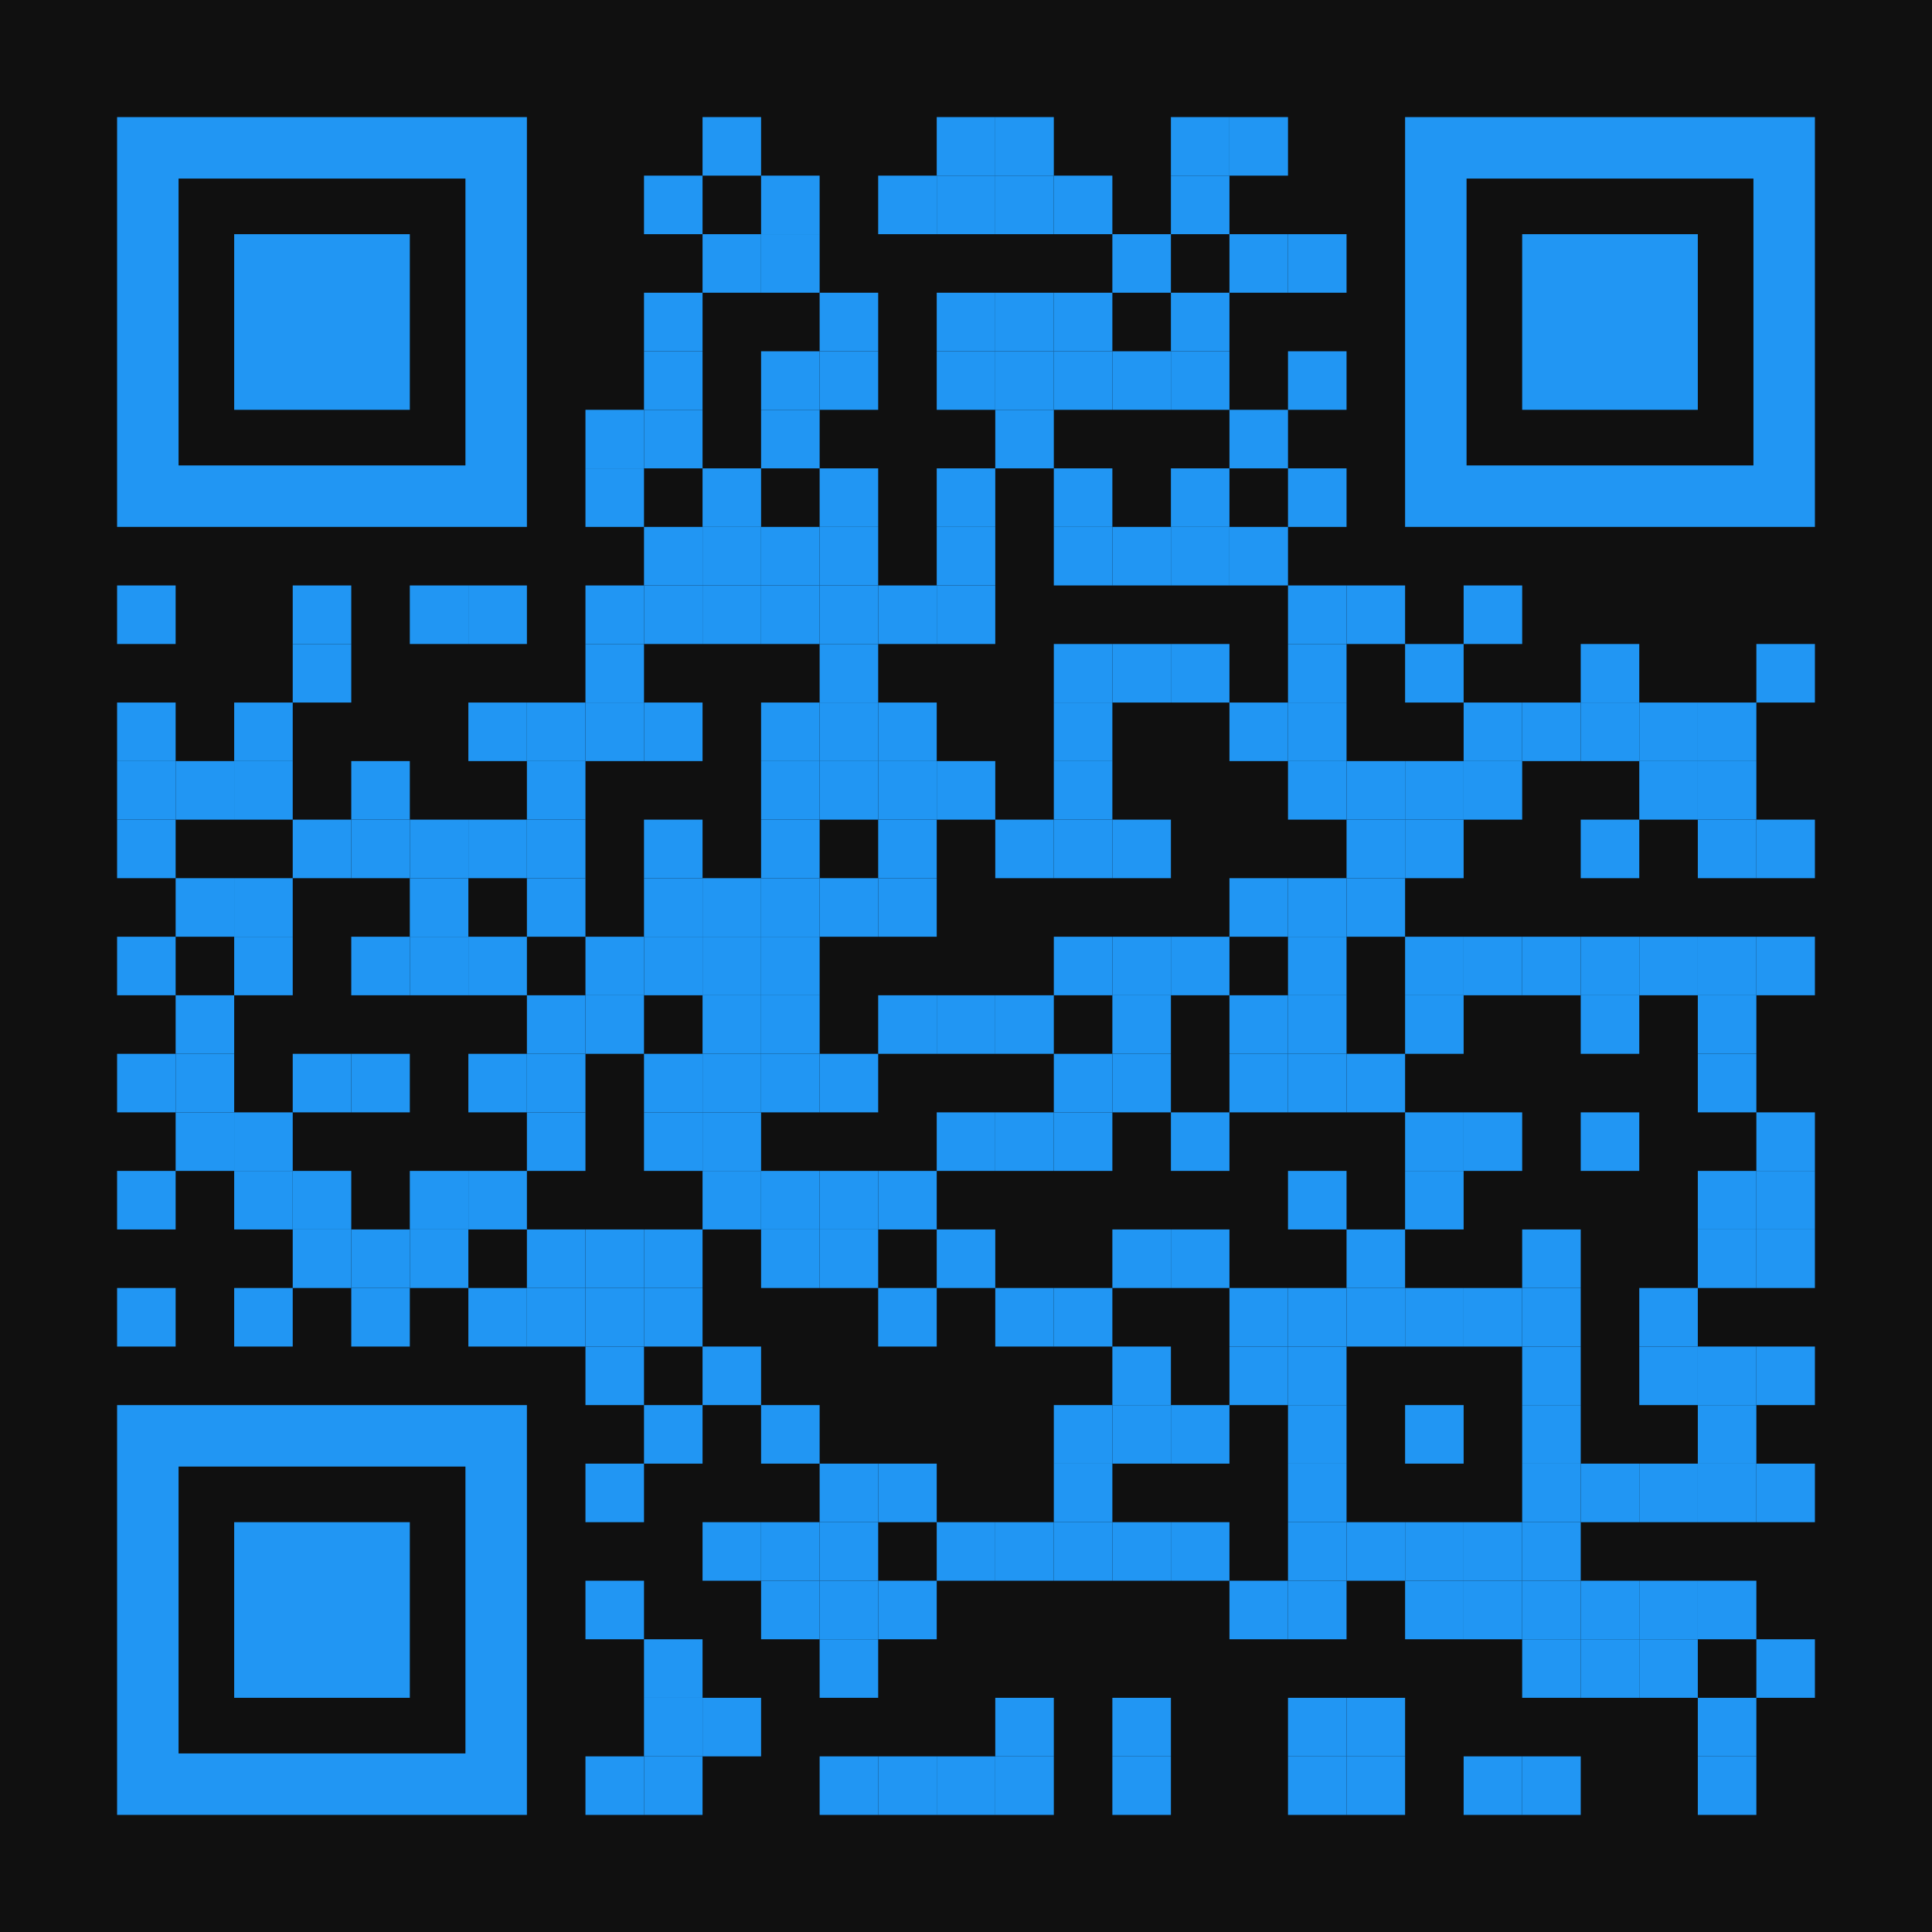 <?xml version="1.0" encoding="utf-8"?>
<!DOCTYPE svg PUBLIC "-//W3C//DTD SVG 1.1//EN" "http://www.w3.org/Graphics/SVG/1.1/DTD/svg11.dtd">
<svg version="1.1" id="Layer_1" xmlns="http://www.w3.org/2000/svg" xmlns:xlink="http://www.w3.org/1999/xlink" x="0px" y="0px"
width="2277px" height="2277px" viewBox="0 0 2277 2277" enable-background="new 0 0 2277 2277" xml:space="preserve">
<rect x="0" y="0" width="2277" height="2277" fill="rgb(16,16,16)" /><g transform="translate(138,138)"><g transform="translate(690,0) scale(0.69,0.69)"><g transform="" style="fill: rgb(33, 150, 243);">
<rect width="100" height="100"/>
</g></g><g transform="translate(966,0) scale(0.69,0.69)"><g transform="" style="fill: rgb(33, 150, 243);">
<rect width="100" height="100"/>
</g></g><g transform="translate(1035,0) scale(0.69,0.69)"><g transform="" style="fill: rgb(33, 150, 243);">
<rect width="100" height="100"/>
</g></g><g transform="translate(1242,0) scale(0.69,0.69)"><g transform="" style="fill: rgb(33, 150, 243);">
<rect width="100" height="100"/>
</g></g><g transform="translate(1311,0) scale(0.69,0.69)"><g transform="" style="fill: rgb(33, 150, 243);">
<rect width="100" height="100"/>
</g></g><g transform="translate(621,69) scale(0.69,0.69)"><g transform="" style="fill: rgb(33, 150, 243);">
<rect width="100" height="100"/>
</g></g><g transform="translate(759,69) scale(0.69,0.69)"><g transform="" style="fill: rgb(33, 150, 243);">
<rect width="100" height="100"/>
</g></g><g transform="translate(897,69) scale(0.69,0.69)"><g transform="" style="fill: rgb(33, 150, 243);">
<rect width="100" height="100"/>
</g></g><g transform="translate(966,69) scale(0.69,0.69)"><g transform="" style="fill: rgb(33, 150, 243);">
<rect width="100" height="100"/>
</g></g><g transform="translate(1035,69) scale(0.69,0.69)"><g transform="" style="fill: rgb(33, 150, 243);">
<rect width="100" height="100"/>
</g></g><g transform="translate(1104,69) scale(0.69,0.69)"><g transform="" style="fill: rgb(33, 150, 243);">
<rect width="100" height="100"/>
</g></g><g transform="translate(1242,69) scale(0.69,0.69)"><g transform="" style="fill: rgb(33, 150, 243);">
<rect width="100" height="100"/>
</g></g><g transform="translate(690,138) scale(0.69,0.69)"><g transform="" style="fill: rgb(33, 150, 243);">
<rect width="100" height="100"/>
</g></g><g transform="translate(759,138) scale(0.69,0.69)"><g transform="" style="fill: rgb(33, 150, 243);">
<rect width="100" height="100"/>
</g></g><g transform="translate(1173,138) scale(0.69,0.69)"><g transform="" style="fill: rgb(33, 150, 243);">
<rect width="100" height="100"/>
</g></g><g transform="translate(1311,138) scale(0.69,0.69)"><g transform="" style="fill: rgb(33, 150, 243);">
<rect width="100" height="100"/>
</g></g><g transform="translate(1380,138) scale(0.69,0.69)"><g transform="" style="fill: rgb(33, 150, 243);">
<rect width="100" height="100"/>
</g></g><g transform="translate(621,207) scale(0.69,0.69)"><g transform="" style="fill: rgb(33, 150, 243);">
<rect width="100" height="100"/>
</g></g><g transform="translate(828,207) scale(0.69,0.69)"><g transform="" style="fill: rgb(33, 150, 243);">
<rect width="100" height="100"/>
</g></g><g transform="translate(966,207) scale(0.69,0.69)"><g transform="" style="fill: rgb(33, 150, 243);">
<rect width="100" height="100"/>
</g></g><g transform="translate(1035,207) scale(0.69,0.69)"><g transform="" style="fill: rgb(33, 150, 243);">
<rect width="100" height="100"/>
</g></g><g transform="translate(1104,207) scale(0.69,0.69)"><g transform="" style="fill: rgb(33, 150, 243);">
<rect width="100" height="100"/>
</g></g><g transform="translate(1242,207) scale(0.69,0.69)"><g transform="" style="fill: rgb(33, 150, 243);">
<rect width="100" height="100"/>
</g></g><g transform="translate(621,276) scale(0.69,0.69)"><g transform="" style="fill: rgb(33, 150, 243);">
<rect width="100" height="100"/>
</g></g><g transform="translate(759,276) scale(0.69,0.69)"><g transform="" style="fill: rgb(33, 150, 243);">
<rect width="100" height="100"/>
</g></g><g transform="translate(828,276) scale(0.69,0.69)"><g transform="" style="fill: rgb(33, 150, 243);">
<rect width="100" height="100"/>
</g></g><g transform="translate(966,276) scale(0.69,0.69)"><g transform="" style="fill: rgb(33, 150, 243);">
<rect width="100" height="100"/>
</g></g><g transform="translate(1035,276) scale(0.69,0.69)"><g transform="" style="fill: rgb(33, 150, 243);">
<rect width="100" height="100"/>
</g></g><g transform="translate(1104,276) scale(0.69,0.69)"><g transform="" style="fill: rgb(33, 150, 243);">
<rect width="100" height="100"/>
</g></g><g transform="translate(1173,276) scale(0.69,0.69)"><g transform="" style="fill: rgb(33, 150, 243);">
<rect width="100" height="100"/>
</g></g><g transform="translate(1242,276) scale(0.69,0.69)"><g transform="" style="fill: rgb(33, 150, 243);">
<rect width="100" height="100"/>
</g></g><g transform="translate(1380,276) scale(0.69,0.69)"><g transform="" style="fill: rgb(33, 150, 243);">
<rect width="100" height="100"/>
</g></g><g transform="translate(552,345) scale(0.69,0.69)"><g transform="" style="fill: rgb(33, 150, 243);">
<rect width="100" height="100"/>
</g></g><g transform="translate(621,345) scale(0.69,0.69)"><g transform="" style="fill: rgb(33, 150, 243);">
<rect width="100" height="100"/>
</g></g><g transform="translate(759,345) scale(0.69,0.69)"><g transform="" style="fill: rgb(33, 150, 243);">
<rect width="100" height="100"/>
</g></g><g transform="translate(1035,345) scale(0.69,0.69)"><g transform="" style="fill: rgb(33, 150, 243);">
<rect width="100" height="100"/>
</g></g><g transform="translate(1311,345) scale(0.69,0.69)"><g transform="" style="fill: rgb(33, 150, 243);">
<rect width="100" height="100"/>
</g></g><g transform="translate(552,414) scale(0.69,0.69)"><g transform="" style="fill: rgb(33, 150, 243);">
<rect width="100" height="100"/>
</g></g><g transform="translate(690,414) scale(0.69,0.69)"><g transform="" style="fill: rgb(33, 150, 243);">
<rect width="100" height="100"/>
</g></g><g transform="translate(828,414) scale(0.69,0.69)"><g transform="" style="fill: rgb(33, 150, 243);">
<rect width="100" height="100"/>
</g></g><g transform="translate(966,414) scale(0.69,0.69)"><g transform="" style="fill: rgb(33, 150, 243);">
<rect width="100" height="100"/>
</g></g><g transform="translate(1104,414) scale(0.69,0.69)"><g transform="" style="fill: rgb(33, 150, 243);">
<rect width="100" height="100"/>
</g></g><g transform="translate(1242,414) scale(0.69,0.69)"><g transform="" style="fill: rgb(33, 150, 243);">
<rect width="100" height="100"/>
</g></g><g transform="translate(1380,414) scale(0.69,0.69)"><g transform="" style="fill: rgb(33, 150, 243);">
<rect width="100" height="100"/>
</g></g><g transform="translate(621,483) scale(0.69,0.69)"><g transform="" style="fill: rgb(33, 150, 243);">
<rect width="100" height="100"/>
</g></g><g transform="translate(690,483) scale(0.69,0.69)"><g transform="" style="fill: rgb(33, 150, 243);">
<rect width="100" height="100"/>
</g></g><g transform="translate(759,483) scale(0.69,0.69)"><g transform="" style="fill: rgb(33, 150, 243);">
<rect width="100" height="100"/>
</g></g><g transform="translate(828,483) scale(0.69,0.69)"><g transform="" style="fill: rgb(33, 150, 243);">
<rect width="100" height="100"/>
</g></g><g transform="translate(966,483) scale(0.69,0.69)"><g transform="" style="fill: rgb(33, 150, 243);">
<rect width="100" height="100"/>
</g></g><g transform="translate(1104,483) scale(0.69,0.69)"><g transform="" style="fill: rgb(33, 150, 243);">
<rect width="100" height="100"/>
</g></g><g transform="translate(1173,483) scale(0.69,0.69)"><g transform="" style="fill: rgb(33, 150, 243);">
<rect width="100" height="100"/>
</g></g><g transform="translate(1242,483) scale(0.69,0.69)"><g transform="" style="fill: rgb(33, 150, 243);">
<rect width="100" height="100"/>
</g></g><g transform="translate(1311,483) scale(0.69,0.69)"><g transform="" style="fill: rgb(33, 150, 243);">
<rect width="100" height="100"/>
</g></g><g transform="translate(0,552) scale(0.69,0.69)"><g transform="" style="fill: rgb(33, 150, 243);">
<rect width="100" height="100"/>
</g></g><g transform="translate(207,552) scale(0.69,0.69)"><g transform="" style="fill: rgb(33, 150, 243);">
<rect width="100" height="100"/>
</g></g><g transform="translate(345,552) scale(0.69,0.69)"><g transform="" style="fill: rgb(33, 150, 243);">
<rect width="100" height="100"/>
</g></g><g transform="translate(414,552) scale(0.69,0.69)"><g transform="" style="fill: rgb(33, 150, 243);">
<rect width="100" height="100"/>
</g></g><g transform="translate(552,552) scale(0.69,0.69)"><g transform="" style="fill: rgb(33, 150, 243);">
<rect width="100" height="100"/>
</g></g><g transform="translate(621,552) scale(0.69,0.69)"><g transform="" style="fill: rgb(33, 150, 243);">
<rect width="100" height="100"/>
</g></g><g transform="translate(690,552) scale(0.69,0.69)"><g transform="" style="fill: rgb(33, 150, 243);">
<rect width="100" height="100"/>
</g></g><g transform="translate(759,552) scale(0.69,0.69)"><g transform="" style="fill: rgb(33, 150, 243);">
<rect width="100" height="100"/>
</g></g><g transform="translate(828,552) scale(0.69,0.69)"><g transform="" style="fill: rgb(33, 150, 243);">
<rect width="100" height="100"/>
</g></g><g transform="translate(897,552) scale(0.69,0.69)"><g transform="" style="fill: rgb(33, 150, 243);">
<rect width="100" height="100"/>
</g></g><g transform="translate(966,552) scale(0.69,0.69)"><g transform="" style="fill: rgb(33, 150, 243);">
<rect width="100" height="100"/>
</g></g><g transform="translate(1380,552) scale(0.69,0.69)"><g transform="" style="fill: rgb(33, 150, 243);">
<rect width="100" height="100"/>
</g></g><g transform="translate(1449,552) scale(0.69,0.69)"><g transform="" style="fill: rgb(33, 150, 243);">
<rect width="100" height="100"/>
</g></g><g transform="translate(1587,552) scale(0.69,0.69)"><g transform="" style="fill: rgb(33, 150, 243);">
<rect width="100" height="100"/>
</g></g><g transform="translate(207,621) scale(0.69,0.69)"><g transform="" style="fill: rgb(33, 150, 243);">
<rect width="100" height="100"/>
</g></g><g transform="translate(552,621) scale(0.69,0.69)"><g transform="" style="fill: rgb(33, 150, 243);">
<rect width="100" height="100"/>
</g></g><g transform="translate(828,621) scale(0.69,0.69)"><g transform="" style="fill: rgb(33, 150, 243);">
<rect width="100" height="100"/>
</g></g><g transform="translate(1104,621) scale(0.69,0.69)"><g transform="" style="fill: rgb(33, 150, 243);">
<rect width="100" height="100"/>
</g></g><g transform="translate(1173,621) scale(0.69,0.69)"><g transform="" style="fill: rgb(33, 150, 243);">
<rect width="100" height="100"/>
</g></g><g transform="translate(1242,621) scale(0.69,0.69)"><g transform="" style="fill: rgb(33, 150, 243);">
<rect width="100" height="100"/>
</g></g><g transform="translate(1380,621) scale(0.69,0.69)"><g transform="" style="fill: rgb(33, 150, 243);">
<rect width="100" height="100"/>
</g></g><g transform="translate(1518,621) scale(0.69,0.69)"><g transform="" style="fill: rgb(33, 150, 243);">
<rect width="100" height="100"/>
</g></g><g transform="translate(1725,621) scale(0.69,0.69)"><g transform="" style="fill: rgb(33, 150, 243);">
<rect width="100" height="100"/>
</g></g><g transform="translate(1932,621) scale(0.69,0.69)"><g transform="" style="fill: rgb(33, 150, 243);">
<rect width="100" height="100"/>
</g></g><g transform="translate(0,690) scale(0.69,0.69)"><g transform="" style="fill: rgb(33, 150, 243);">
<rect width="100" height="100"/>
</g></g><g transform="translate(138,690) scale(0.69,0.69)"><g transform="" style="fill: rgb(33, 150, 243);">
<rect width="100" height="100"/>
</g></g><g transform="translate(414,690) scale(0.69,0.69)"><g transform="" style="fill: rgb(33, 150, 243);">
<rect width="100" height="100"/>
</g></g><g transform="translate(483,690) scale(0.69,0.69)"><g transform="" style="fill: rgb(33, 150, 243);">
<rect width="100" height="100"/>
</g></g><g transform="translate(552,690) scale(0.69,0.69)"><g transform="" style="fill: rgb(33, 150, 243);">
<rect width="100" height="100"/>
</g></g><g transform="translate(621,690) scale(0.69,0.69)"><g transform="" style="fill: rgb(33, 150, 243);">
<rect width="100" height="100"/>
</g></g><g transform="translate(759,690) scale(0.69,0.69)"><g transform="" style="fill: rgb(33, 150, 243);">
<rect width="100" height="100"/>
</g></g><g transform="translate(828,690) scale(0.69,0.69)"><g transform="" style="fill: rgb(33, 150, 243);">
<rect width="100" height="100"/>
</g></g><g transform="translate(897,690) scale(0.69,0.69)"><g transform="" style="fill: rgb(33, 150, 243);">
<rect width="100" height="100"/>
</g></g><g transform="translate(1104,690) scale(0.69,0.69)"><g transform="" style="fill: rgb(33, 150, 243);">
<rect width="100" height="100"/>
</g></g><g transform="translate(1311,690) scale(0.69,0.69)"><g transform="" style="fill: rgb(33, 150, 243);">
<rect width="100" height="100"/>
</g></g><g transform="translate(1380,690) scale(0.69,0.69)"><g transform="" style="fill: rgb(33, 150, 243);">
<rect width="100" height="100"/>
</g></g><g transform="translate(1587,690) scale(0.69,0.69)"><g transform="" style="fill: rgb(33, 150, 243);">
<rect width="100" height="100"/>
</g></g><g transform="translate(1656,690) scale(0.69,0.69)"><g transform="" style="fill: rgb(33, 150, 243);">
<rect width="100" height="100"/>
</g></g><g transform="translate(1725,690) scale(0.69,0.69)"><g transform="" style="fill: rgb(33, 150, 243);">
<rect width="100" height="100"/>
</g></g><g transform="translate(1794,690) scale(0.69,0.69)"><g transform="" style="fill: rgb(33, 150, 243);">
<rect width="100" height="100"/>
</g></g><g transform="translate(1863,690) scale(0.69,0.69)"><g transform="" style="fill: rgb(33, 150, 243);">
<rect width="100" height="100"/>
</g></g><g transform="translate(0,759) scale(0.69,0.69)"><g transform="" style="fill: rgb(33, 150, 243);">
<rect width="100" height="100"/>
</g></g><g transform="translate(69,759) scale(0.69,0.69)"><g transform="" style="fill: rgb(33, 150, 243);">
<rect width="100" height="100"/>
</g></g><g transform="translate(138,759) scale(0.69,0.69)"><g transform="" style="fill: rgb(33, 150, 243);">
<rect width="100" height="100"/>
</g></g><g transform="translate(276,759) scale(0.69,0.69)"><g transform="" style="fill: rgb(33, 150, 243);">
<rect width="100" height="100"/>
</g></g><g transform="translate(483,759) scale(0.69,0.69)"><g transform="" style="fill: rgb(33, 150, 243);">
<rect width="100" height="100"/>
</g></g><g transform="translate(759,759) scale(0.69,0.69)"><g transform="" style="fill: rgb(33, 150, 243);">
<rect width="100" height="100"/>
</g></g><g transform="translate(828,759) scale(0.69,0.69)"><g transform="" style="fill: rgb(33, 150, 243);">
<rect width="100" height="100"/>
</g></g><g transform="translate(897,759) scale(0.69,0.69)"><g transform="" style="fill: rgb(33, 150, 243);">
<rect width="100" height="100"/>
</g></g><g transform="translate(966,759) scale(0.69,0.69)"><g transform="" style="fill: rgb(33, 150, 243);">
<rect width="100" height="100"/>
</g></g><g transform="translate(1104,759) scale(0.69,0.69)"><g transform="" style="fill: rgb(33, 150, 243);">
<rect width="100" height="100"/>
</g></g><g transform="translate(1380,759) scale(0.69,0.69)"><g transform="" style="fill: rgb(33, 150, 243);">
<rect width="100" height="100"/>
</g></g><g transform="translate(1449,759) scale(0.69,0.69)"><g transform="" style="fill: rgb(33, 150, 243);">
<rect width="100" height="100"/>
</g></g><g transform="translate(1518,759) scale(0.69,0.69)"><g transform="" style="fill: rgb(33, 150, 243);">
<rect width="100" height="100"/>
</g></g><g transform="translate(1587,759) scale(0.69,0.69)"><g transform="" style="fill: rgb(33, 150, 243);">
<rect width="100" height="100"/>
</g></g><g transform="translate(1794,759) scale(0.69,0.69)"><g transform="" style="fill: rgb(33, 150, 243);">
<rect width="100" height="100"/>
</g></g><g transform="translate(1863,759) scale(0.69,0.69)"><g transform="" style="fill: rgb(33, 150, 243);">
<rect width="100" height="100"/>
</g></g><g transform="translate(0,828) scale(0.69,0.69)"><g transform="" style="fill: rgb(33, 150, 243);">
<rect width="100" height="100"/>
</g></g><g transform="translate(207,828) scale(0.69,0.69)"><g transform="" style="fill: rgb(33, 150, 243);">
<rect width="100" height="100"/>
</g></g><g transform="translate(276,828) scale(0.69,0.69)"><g transform="" style="fill: rgb(33, 150, 243);">
<rect width="100" height="100"/>
</g></g><g transform="translate(345,828) scale(0.69,0.69)"><g transform="" style="fill: rgb(33, 150, 243);">
<rect width="100" height="100"/>
</g></g><g transform="translate(414,828) scale(0.69,0.69)"><g transform="" style="fill: rgb(33, 150, 243);">
<rect width="100" height="100"/>
</g></g><g transform="translate(483,828) scale(0.69,0.69)"><g transform="" style="fill: rgb(33, 150, 243);">
<rect width="100" height="100"/>
</g></g><g transform="translate(621,828) scale(0.69,0.69)"><g transform="" style="fill: rgb(33, 150, 243);">
<rect width="100" height="100"/>
</g></g><g transform="translate(759,828) scale(0.69,0.69)"><g transform="" style="fill: rgb(33, 150, 243);">
<rect width="100" height="100"/>
</g></g><g transform="translate(897,828) scale(0.69,0.69)"><g transform="" style="fill: rgb(33, 150, 243);">
<rect width="100" height="100"/>
</g></g><g transform="translate(1035,828) scale(0.69,0.69)"><g transform="" style="fill: rgb(33, 150, 243);">
<rect width="100" height="100"/>
</g></g><g transform="translate(1104,828) scale(0.69,0.69)"><g transform="" style="fill: rgb(33, 150, 243);">
<rect width="100" height="100"/>
</g></g><g transform="translate(1173,828) scale(0.69,0.69)"><g transform="" style="fill: rgb(33, 150, 243);">
<rect width="100" height="100"/>
</g></g><g transform="translate(1449,828) scale(0.69,0.69)"><g transform="" style="fill: rgb(33, 150, 243);">
<rect width="100" height="100"/>
</g></g><g transform="translate(1518,828) scale(0.69,0.69)"><g transform="" style="fill: rgb(33, 150, 243);">
<rect width="100" height="100"/>
</g></g><g transform="translate(1725,828) scale(0.69,0.69)"><g transform="" style="fill: rgb(33, 150, 243);">
<rect width="100" height="100"/>
</g></g><g transform="translate(1863,828) scale(0.69,0.69)"><g transform="" style="fill: rgb(33, 150, 243);">
<rect width="100" height="100"/>
</g></g><g transform="translate(1932,828) scale(0.69,0.69)"><g transform="" style="fill: rgb(33, 150, 243);">
<rect width="100" height="100"/>
</g></g><g transform="translate(69,897) scale(0.69,0.69)"><g transform="" style="fill: rgb(33, 150, 243);">
<rect width="100" height="100"/>
</g></g><g transform="translate(138,897) scale(0.69,0.69)"><g transform="" style="fill: rgb(33, 150, 243);">
<rect width="100" height="100"/>
</g></g><g transform="translate(345,897) scale(0.69,0.69)"><g transform="" style="fill: rgb(33, 150, 243);">
<rect width="100" height="100"/>
</g></g><g transform="translate(483,897) scale(0.69,0.69)"><g transform="" style="fill: rgb(33, 150, 243);">
<rect width="100" height="100"/>
</g></g><g transform="translate(621,897) scale(0.69,0.69)"><g transform="" style="fill: rgb(33, 150, 243);">
<rect width="100" height="100"/>
</g></g><g transform="translate(690,897) scale(0.69,0.69)"><g transform="" style="fill: rgb(33, 150, 243);">
<rect width="100" height="100"/>
</g></g><g transform="translate(759,897) scale(0.69,0.69)"><g transform="" style="fill: rgb(33, 150, 243);">
<rect width="100" height="100"/>
</g></g><g transform="translate(828,897) scale(0.69,0.69)"><g transform="" style="fill: rgb(33, 150, 243);">
<rect width="100" height="100"/>
</g></g><g transform="translate(897,897) scale(0.69,0.69)"><g transform="" style="fill: rgb(33, 150, 243);">
<rect width="100" height="100"/>
</g></g><g transform="translate(1311,897) scale(0.69,0.69)"><g transform="" style="fill: rgb(33, 150, 243);">
<rect width="100" height="100"/>
</g></g><g transform="translate(1380,897) scale(0.69,0.69)"><g transform="" style="fill: rgb(33, 150, 243);">
<rect width="100" height="100"/>
</g></g><g transform="translate(1449,897) scale(0.69,0.69)"><g transform="" style="fill: rgb(33, 150, 243);">
<rect width="100" height="100"/>
</g></g><g transform="translate(0,966) scale(0.69,0.69)"><g transform="" style="fill: rgb(33, 150, 243);">
<rect width="100" height="100"/>
</g></g><g transform="translate(138,966) scale(0.69,0.69)"><g transform="" style="fill: rgb(33, 150, 243);">
<rect width="100" height="100"/>
</g></g><g transform="translate(276,966) scale(0.69,0.69)"><g transform="" style="fill: rgb(33, 150, 243);">
<rect width="100" height="100"/>
</g></g><g transform="translate(345,966) scale(0.69,0.69)"><g transform="" style="fill: rgb(33, 150, 243);">
<rect width="100" height="100"/>
</g></g><g transform="translate(414,966) scale(0.69,0.69)"><g transform="" style="fill: rgb(33, 150, 243);">
<rect width="100" height="100"/>
</g></g><g transform="translate(552,966) scale(0.69,0.69)"><g transform="" style="fill: rgb(33, 150, 243);">
<rect width="100" height="100"/>
</g></g><g transform="translate(621,966) scale(0.69,0.69)"><g transform="" style="fill: rgb(33, 150, 243);">
<rect width="100" height="100"/>
</g></g><g transform="translate(690,966) scale(0.69,0.69)"><g transform="" style="fill: rgb(33, 150, 243);">
<rect width="100" height="100"/>
</g></g><g transform="translate(759,966) scale(0.69,0.69)"><g transform="" style="fill: rgb(33, 150, 243);">
<rect width="100" height="100"/>
</g></g><g transform="translate(1104,966) scale(0.69,0.69)"><g transform="" style="fill: rgb(33, 150, 243);">
<rect width="100" height="100"/>
</g></g><g transform="translate(1173,966) scale(0.69,0.69)"><g transform="" style="fill: rgb(33, 150, 243);">
<rect width="100" height="100"/>
</g></g><g transform="translate(1242,966) scale(0.69,0.69)"><g transform="" style="fill: rgb(33, 150, 243);">
<rect width="100" height="100"/>
</g></g><g transform="translate(1380,966) scale(0.69,0.69)"><g transform="" style="fill: rgb(33, 150, 243);">
<rect width="100" height="100"/>
</g></g><g transform="translate(1518,966) scale(0.69,0.69)"><g transform="" style="fill: rgb(33, 150, 243);">
<rect width="100" height="100"/>
</g></g><g transform="translate(1587,966) scale(0.69,0.69)"><g transform="" style="fill: rgb(33, 150, 243);">
<rect width="100" height="100"/>
</g></g><g transform="translate(1656,966) scale(0.69,0.69)"><g transform="" style="fill: rgb(33, 150, 243);">
<rect width="100" height="100"/>
</g></g><g transform="translate(1725,966) scale(0.69,0.69)"><g transform="" style="fill: rgb(33, 150, 243);">
<rect width="100" height="100"/>
</g></g><g transform="translate(1794,966) scale(0.69,0.69)"><g transform="" style="fill: rgb(33, 150, 243);">
<rect width="100" height="100"/>
</g></g><g transform="translate(1863,966) scale(0.69,0.69)"><g transform="" style="fill: rgb(33, 150, 243);">
<rect width="100" height="100"/>
</g></g><g transform="translate(1932,966) scale(0.69,0.69)"><g transform="" style="fill: rgb(33, 150, 243);">
<rect width="100" height="100"/>
</g></g><g transform="translate(69,1035) scale(0.69,0.69)"><g transform="" style="fill: rgb(33, 150, 243);">
<rect width="100" height="100"/>
</g></g><g transform="translate(483,1035) scale(0.69,0.69)"><g transform="" style="fill: rgb(33, 150, 243);">
<rect width="100" height="100"/>
</g></g><g transform="translate(552,1035) scale(0.69,0.69)"><g transform="" style="fill: rgb(33, 150, 243);">
<rect width="100" height="100"/>
</g></g><g transform="translate(690,1035) scale(0.69,0.69)"><g transform="" style="fill: rgb(33, 150, 243);">
<rect width="100" height="100"/>
</g></g><g transform="translate(759,1035) scale(0.69,0.69)"><g transform="" style="fill: rgb(33, 150, 243);">
<rect width="100" height="100"/>
</g></g><g transform="translate(897,1035) scale(0.69,0.69)"><g transform="" style="fill: rgb(33, 150, 243);">
<rect width="100" height="100"/>
</g></g><g transform="translate(966,1035) scale(0.69,0.69)"><g transform="" style="fill: rgb(33, 150, 243);">
<rect width="100" height="100"/>
</g></g><g transform="translate(1035,1035) scale(0.69,0.69)"><g transform="" style="fill: rgb(33, 150, 243);">
<rect width="100" height="100"/>
</g></g><g transform="translate(1173,1035) scale(0.69,0.69)"><g transform="" style="fill: rgb(33, 150, 243);">
<rect width="100" height="100"/>
</g></g><g transform="translate(1311,1035) scale(0.69,0.69)"><g transform="" style="fill: rgb(33, 150, 243);">
<rect width="100" height="100"/>
</g></g><g transform="translate(1380,1035) scale(0.69,0.69)"><g transform="" style="fill: rgb(33, 150, 243);">
<rect width="100" height="100"/>
</g></g><g transform="translate(1518,1035) scale(0.69,0.69)"><g transform="" style="fill: rgb(33, 150, 243);">
<rect width="100" height="100"/>
</g></g><g transform="translate(1725,1035) scale(0.69,0.69)"><g transform="" style="fill: rgb(33, 150, 243);">
<rect width="100" height="100"/>
</g></g><g transform="translate(1863,1035) scale(0.69,0.69)"><g transform="" style="fill: rgb(33, 150, 243);">
<rect width="100" height="100"/>
</g></g><g transform="translate(0,1104) scale(0.69,0.69)"><g transform="" style="fill: rgb(33, 150, 243);">
<rect width="100" height="100"/>
</g></g><g transform="translate(69,1104) scale(0.69,0.69)"><g transform="" style="fill: rgb(33, 150, 243);">
<rect width="100" height="100"/>
</g></g><g transform="translate(207,1104) scale(0.69,0.69)"><g transform="" style="fill: rgb(33, 150, 243);">
<rect width="100" height="100"/>
</g></g><g transform="translate(276,1104) scale(0.69,0.69)"><g transform="" style="fill: rgb(33, 150, 243);">
<rect width="100" height="100"/>
</g></g><g transform="translate(414,1104) scale(0.69,0.69)"><g transform="" style="fill: rgb(33, 150, 243);">
<rect width="100" height="100"/>
</g></g><g transform="translate(483,1104) scale(0.69,0.69)"><g transform="" style="fill: rgb(33, 150, 243);">
<rect width="100" height="100"/>
</g></g><g transform="translate(621,1104) scale(0.69,0.69)"><g transform="" style="fill: rgb(33, 150, 243);">
<rect width="100" height="100"/>
</g></g><g transform="translate(690,1104) scale(0.69,0.69)"><g transform="" style="fill: rgb(33, 150, 243);">
<rect width="100" height="100"/>
</g></g><g transform="translate(759,1104) scale(0.69,0.69)"><g transform="" style="fill: rgb(33, 150, 243);">
<rect width="100" height="100"/>
</g></g><g transform="translate(828,1104) scale(0.69,0.69)"><g transform="" style="fill: rgb(33, 150, 243);">
<rect width="100" height="100"/>
</g></g><g transform="translate(1104,1104) scale(0.69,0.69)"><g transform="" style="fill: rgb(33, 150, 243);">
<rect width="100" height="100"/>
</g></g><g transform="translate(1173,1104) scale(0.69,0.69)"><g transform="" style="fill: rgb(33, 150, 243);">
<rect width="100" height="100"/>
</g></g><g transform="translate(1311,1104) scale(0.69,0.69)"><g transform="" style="fill: rgb(33, 150, 243);">
<rect width="100" height="100"/>
</g></g><g transform="translate(1380,1104) scale(0.69,0.69)"><g transform="" style="fill: rgb(33, 150, 243);">
<rect width="100" height="100"/>
</g></g><g transform="translate(1449,1104) scale(0.69,0.69)"><g transform="" style="fill: rgb(33, 150, 243);">
<rect width="100" height="100"/>
</g></g><g transform="translate(1863,1104) scale(0.69,0.69)"><g transform="" style="fill: rgb(33, 150, 243);">
<rect width="100" height="100"/>
</g></g><g transform="translate(69,1173) scale(0.69,0.69)"><g transform="" style="fill: rgb(33, 150, 243);">
<rect width="100" height="100"/>
</g></g><g transform="translate(138,1173) scale(0.69,0.69)"><g transform="" style="fill: rgb(33, 150, 243);">
<rect width="100" height="100"/>
</g></g><g transform="translate(483,1173) scale(0.69,0.69)"><g transform="" style="fill: rgb(33, 150, 243);">
<rect width="100" height="100"/>
</g></g><g transform="translate(621,1173) scale(0.69,0.69)"><g transform="" style="fill: rgb(33, 150, 243);">
<rect width="100" height="100"/>
</g></g><g transform="translate(690,1173) scale(0.69,0.69)"><g transform="" style="fill: rgb(33, 150, 243);">
<rect width="100" height="100"/>
</g></g><g transform="translate(966,1173) scale(0.69,0.69)"><g transform="" style="fill: rgb(33, 150, 243);">
<rect width="100" height="100"/>
</g></g><g transform="translate(1035,1173) scale(0.69,0.69)"><g transform="" style="fill: rgb(33, 150, 243);">
<rect width="100" height="100"/>
</g></g><g transform="translate(1104,1173) scale(0.69,0.69)"><g transform="" style="fill: rgb(33, 150, 243);">
<rect width="100" height="100"/>
</g></g><g transform="translate(1242,1173) scale(0.69,0.69)"><g transform="" style="fill: rgb(33, 150, 243);">
<rect width="100" height="100"/>
</g></g><g transform="translate(1518,1173) scale(0.69,0.69)"><g transform="" style="fill: rgb(33, 150, 243);">
<rect width="100" height="100"/>
</g></g><g transform="translate(1587,1173) scale(0.69,0.69)"><g transform="" style="fill: rgb(33, 150, 243);">
<rect width="100" height="100"/>
</g></g><g transform="translate(1725,1173) scale(0.69,0.69)"><g transform="" style="fill: rgb(33, 150, 243);">
<rect width="100" height="100"/>
</g></g><g transform="translate(1932,1173) scale(0.69,0.69)"><g transform="" style="fill: rgb(33, 150, 243);">
<rect width="100" height="100"/>
</g></g><g transform="translate(0,1242) scale(0.69,0.69)"><g transform="" style="fill: rgb(33, 150, 243);">
<rect width="100" height="100"/>
</g></g><g transform="translate(138,1242) scale(0.69,0.69)"><g transform="" style="fill: rgb(33, 150, 243);">
<rect width="100" height="100"/>
</g></g><g transform="translate(207,1242) scale(0.69,0.69)"><g transform="" style="fill: rgb(33, 150, 243);">
<rect width="100" height="100"/>
</g></g><g transform="translate(345,1242) scale(0.69,0.69)"><g transform="" style="fill: rgb(33, 150, 243);">
<rect width="100" height="100"/>
</g></g><g transform="translate(414,1242) scale(0.69,0.69)"><g transform="" style="fill: rgb(33, 150, 243);">
<rect width="100" height="100"/>
</g></g><g transform="translate(690,1242) scale(0.69,0.69)"><g transform="" style="fill: rgb(33, 150, 243);">
<rect width="100" height="100"/>
</g></g><g transform="translate(759,1242) scale(0.69,0.69)"><g transform="" style="fill: rgb(33, 150, 243);">
<rect width="100" height="100"/>
</g></g><g transform="translate(828,1242) scale(0.69,0.69)"><g transform="" style="fill: rgb(33, 150, 243);">
<rect width="100" height="100"/>
</g></g><g transform="translate(897,1242) scale(0.69,0.69)"><g transform="" style="fill: rgb(33, 150, 243);">
<rect width="100" height="100"/>
</g></g><g transform="translate(1380,1242) scale(0.69,0.69)"><g transform="" style="fill: rgb(33, 150, 243);">
<rect width="100" height="100"/>
</g></g><g transform="translate(1518,1242) scale(0.69,0.69)"><g transform="" style="fill: rgb(33, 150, 243);">
<rect width="100" height="100"/>
</g></g><g transform="translate(1863,1242) scale(0.69,0.69)"><g transform="" style="fill: rgb(33, 150, 243);">
<rect width="100" height="100"/>
</g></g><g transform="translate(1932,1242) scale(0.69,0.69)"><g transform="" style="fill: rgb(33, 150, 243);">
<rect width="100" height="100"/>
</g></g><g transform="translate(207,1311) scale(0.69,0.69)"><g transform="" style="fill: rgb(33, 150, 243);">
<rect width="100" height="100"/>
</g></g><g transform="translate(276,1311) scale(0.69,0.69)"><g transform="" style="fill: rgb(33, 150, 243);">
<rect width="100" height="100"/>
</g></g><g transform="translate(345,1311) scale(0.69,0.69)"><g transform="" style="fill: rgb(33, 150, 243);">
<rect width="100" height="100"/>
</g></g><g transform="translate(483,1311) scale(0.69,0.69)"><g transform="" style="fill: rgb(33, 150, 243);">
<rect width="100" height="100"/>
</g></g><g transform="translate(552,1311) scale(0.69,0.69)"><g transform="" style="fill: rgb(33, 150, 243);">
<rect width="100" height="100"/>
</g></g><g transform="translate(621,1311) scale(0.69,0.69)"><g transform="" style="fill: rgb(33, 150, 243);">
<rect width="100" height="100"/>
</g></g><g transform="translate(759,1311) scale(0.69,0.69)"><g transform="" style="fill: rgb(33, 150, 243);">
<rect width="100" height="100"/>
</g></g><g transform="translate(828,1311) scale(0.69,0.69)"><g transform="" style="fill: rgb(33, 150, 243);">
<rect width="100" height="100"/>
</g></g><g transform="translate(966,1311) scale(0.69,0.69)"><g transform="" style="fill: rgb(33, 150, 243);">
<rect width="100" height="100"/>
</g></g><g transform="translate(1173,1311) scale(0.69,0.69)"><g transform="" style="fill: rgb(33, 150, 243);">
<rect width="100" height="100"/>
</g></g><g transform="translate(1242,1311) scale(0.69,0.69)"><g transform="" style="fill: rgb(33, 150, 243);">
<rect width="100" height="100"/>
</g></g><g transform="translate(1449,1311) scale(0.69,0.69)"><g transform="" style="fill: rgb(33, 150, 243);">
<rect width="100" height="100"/>
</g></g><g transform="translate(1656,1311) scale(0.69,0.69)"><g transform="" style="fill: rgb(33, 150, 243);">
<rect width="100" height="100"/>
</g></g><g transform="translate(1863,1311) scale(0.69,0.69)"><g transform="" style="fill: rgb(33, 150, 243);">
<rect width="100" height="100"/>
</g></g><g transform="translate(1932,1311) scale(0.69,0.69)"><g transform="" style="fill: rgb(33, 150, 243);">
<rect width="100" height="100"/>
</g></g><g transform="translate(0,1380) scale(0.69,0.69)"><g transform="" style="fill: rgb(33, 150, 243);">
<rect width="100" height="100"/>
</g></g><g transform="translate(138,1380) scale(0.69,0.69)"><g transform="" style="fill: rgb(33, 150, 243);">
<rect width="100" height="100"/>
</g></g><g transform="translate(276,1380) scale(0.69,0.69)"><g transform="" style="fill: rgb(33, 150, 243);">
<rect width="100" height="100"/>
</g></g><g transform="translate(414,1380) scale(0.69,0.69)"><g transform="" style="fill: rgb(33, 150, 243);">
<rect width="100" height="100"/>
</g></g><g transform="translate(483,1380) scale(0.69,0.69)"><g transform="" style="fill: rgb(33, 150, 243);">
<rect width="100" height="100"/>
</g></g><g transform="translate(552,1380) scale(0.69,0.69)"><g transform="" style="fill: rgb(33, 150, 243);">
<rect width="100" height="100"/>
</g></g><g transform="translate(621,1380) scale(0.69,0.69)"><g transform="" style="fill: rgb(33, 150, 243);">
<rect width="100" height="100"/>
</g></g><g transform="translate(897,1380) scale(0.69,0.69)"><g transform="" style="fill: rgb(33, 150, 243);">
<rect width="100" height="100"/>
</g></g><g transform="translate(1035,1380) scale(0.69,0.69)"><g transform="" style="fill: rgb(33, 150, 243);">
<rect width="100" height="100"/>
</g></g><g transform="translate(1104,1380) scale(0.69,0.69)"><g transform="" style="fill: rgb(33, 150, 243);">
<rect width="100" height="100"/>
</g></g><g transform="translate(1311,1380) scale(0.69,0.69)"><g transform="" style="fill: rgb(33, 150, 243);">
<rect width="100" height="100"/>
</g></g><g transform="translate(1380,1380) scale(0.69,0.69)"><g transform="" style="fill: rgb(33, 150, 243);">
<rect width="100" height="100"/>
</g></g><g transform="translate(1449,1380) scale(0.69,0.69)"><g transform="" style="fill: rgb(33, 150, 243);">
<rect width="100" height="100"/>
</g></g><g transform="translate(1518,1380) scale(0.69,0.69)"><g transform="" style="fill: rgb(33, 150, 243);">
<rect width="100" height="100"/>
</g></g><g transform="translate(1587,1380) scale(0.69,0.69)"><g transform="" style="fill: rgb(33, 150, 243);">
<rect width="100" height="100"/>
</g></g><g transform="translate(1656,1380) scale(0.69,0.69)"><g transform="" style="fill: rgb(33, 150, 243);">
<rect width="100" height="100"/>
</g></g><g transform="translate(1794,1380) scale(0.69,0.69)"><g transform="" style="fill: rgb(33, 150, 243);">
<rect width="100" height="100"/>
</g></g><g transform="translate(552,1449) scale(0.69,0.69)"><g transform="" style="fill: rgb(33, 150, 243);">
<rect width="100" height="100"/>
</g></g><g transform="translate(690,1449) scale(0.69,0.69)"><g transform="" style="fill: rgb(33, 150, 243);">
<rect width="100" height="100"/>
</g></g><g transform="translate(1173,1449) scale(0.69,0.69)"><g transform="" style="fill: rgb(33, 150, 243);">
<rect width="100" height="100"/>
</g></g><g transform="translate(1311,1449) scale(0.69,0.69)"><g transform="" style="fill: rgb(33, 150, 243);">
<rect width="100" height="100"/>
</g></g><g transform="translate(1380,1449) scale(0.69,0.69)"><g transform="" style="fill: rgb(33, 150, 243);">
<rect width="100" height="100"/>
</g></g><g transform="translate(1656,1449) scale(0.69,0.69)"><g transform="" style="fill: rgb(33, 150, 243);">
<rect width="100" height="100"/>
</g></g><g transform="translate(1794,1449) scale(0.69,0.69)"><g transform="" style="fill: rgb(33, 150, 243);">
<rect width="100" height="100"/>
</g></g><g transform="translate(1863,1449) scale(0.69,0.69)"><g transform="" style="fill: rgb(33, 150, 243);">
<rect width="100" height="100"/>
</g></g><g transform="translate(1932,1449) scale(0.69,0.69)"><g transform="" style="fill: rgb(33, 150, 243);">
<rect width="100" height="100"/>
</g></g><g transform="translate(621,1518) scale(0.69,0.69)"><g transform="" style="fill: rgb(33, 150, 243);">
<rect width="100" height="100"/>
</g></g><g transform="translate(759,1518) scale(0.69,0.69)"><g transform="" style="fill: rgb(33, 150, 243);">
<rect width="100" height="100"/>
</g></g><g transform="translate(1104,1518) scale(0.69,0.69)"><g transform="" style="fill: rgb(33, 150, 243);">
<rect width="100" height="100"/>
</g></g><g transform="translate(1173,1518) scale(0.69,0.69)"><g transform="" style="fill: rgb(33, 150, 243);">
<rect width="100" height="100"/>
</g></g><g transform="translate(1242,1518) scale(0.69,0.69)"><g transform="" style="fill: rgb(33, 150, 243);">
<rect width="100" height="100"/>
</g></g><g transform="translate(1380,1518) scale(0.69,0.69)"><g transform="" style="fill: rgb(33, 150, 243);">
<rect width="100" height="100"/>
</g></g><g transform="translate(1518,1518) scale(0.69,0.69)"><g transform="" style="fill: rgb(33, 150, 243);">
<rect width="100" height="100"/>
</g></g><g transform="translate(1656,1518) scale(0.69,0.69)"><g transform="" style="fill: rgb(33, 150, 243);">
<rect width="100" height="100"/>
</g></g><g transform="translate(1863,1518) scale(0.69,0.69)"><g transform="" style="fill: rgb(33, 150, 243);">
<rect width="100" height="100"/>
</g></g><g transform="translate(552,1587) scale(0.69,0.69)"><g transform="" style="fill: rgb(33, 150, 243);">
<rect width="100" height="100"/>
</g></g><g transform="translate(828,1587) scale(0.69,0.69)"><g transform="" style="fill: rgb(33, 150, 243);">
<rect width="100" height="100"/>
</g></g><g transform="translate(897,1587) scale(0.69,0.69)"><g transform="" style="fill: rgb(33, 150, 243);">
<rect width="100" height="100"/>
</g></g><g transform="translate(1104,1587) scale(0.69,0.69)"><g transform="" style="fill: rgb(33, 150, 243);">
<rect width="100" height="100"/>
</g></g><g transform="translate(1380,1587) scale(0.69,0.69)"><g transform="" style="fill: rgb(33, 150, 243);">
<rect width="100" height="100"/>
</g></g><g transform="translate(1656,1587) scale(0.69,0.69)"><g transform="" style="fill: rgb(33, 150, 243);">
<rect width="100" height="100"/>
</g></g><g transform="translate(1725,1587) scale(0.69,0.69)"><g transform="" style="fill: rgb(33, 150, 243);">
<rect width="100" height="100"/>
</g></g><g transform="translate(1794,1587) scale(0.69,0.69)"><g transform="" style="fill: rgb(33, 150, 243);">
<rect width="100" height="100"/>
</g></g><g transform="translate(1863,1587) scale(0.69,0.69)"><g transform="" style="fill: rgb(33, 150, 243);">
<rect width="100" height="100"/>
</g></g><g transform="translate(1932,1587) scale(0.69,0.69)"><g transform="" style="fill: rgb(33, 150, 243);">
<rect width="100" height="100"/>
</g></g><g transform="translate(690,1656) scale(0.69,0.69)"><g transform="" style="fill: rgb(33, 150, 243);">
<rect width="100" height="100"/>
</g></g><g transform="translate(759,1656) scale(0.69,0.69)"><g transform="" style="fill: rgb(33, 150, 243);">
<rect width="100" height="100"/>
</g></g><g transform="translate(828,1656) scale(0.69,0.69)"><g transform="" style="fill: rgb(33, 150, 243);">
<rect width="100" height="100"/>
</g></g><g transform="translate(966,1656) scale(0.69,0.69)"><g transform="" style="fill: rgb(33, 150, 243);">
<rect width="100" height="100"/>
</g></g><g transform="translate(1035,1656) scale(0.69,0.69)"><g transform="" style="fill: rgb(33, 150, 243);">
<rect width="100" height="100"/>
</g></g><g transform="translate(1104,1656) scale(0.69,0.69)"><g transform="" style="fill: rgb(33, 150, 243);">
<rect width="100" height="100"/>
</g></g><g transform="translate(1173,1656) scale(0.69,0.69)"><g transform="" style="fill: rgb(33, 150, 243);">
<rect width="100" height="100"/>
</g></g><g transform="translate(1242,1656) scale(0.69,0.69)"><g transform="" style="fill: rgb(33, 150, 243);">
<rect width="100" height="100"/>
</g></g><g transform="translate(1380,1656) scale(0.69,0.69)"><g transform="" style="fill: rgb(33, 150, 243);">
<rect width="100" height="100"/>
</g></g><g transform="translate(1449,1656) scale(0.69,0.69)"><g transform="" style="fill: rgb(33, 150, 243);">
<rect width="100" height="100"/>
</g></g><g transform="translate(1518,1656) scale(0.69,0.69)"><g transform="" style="fill: rgb(33, 150, 243);">
<rect width="100" height="100"/>
</g></g><g transform="translate(1587,1656) scale(0.69,0.69)"><g transform="" style="fill: rgb(33, 150, 243);">
<rect width="100" height="100"/>
</g></g><g transform="translate(1656,1656) scale(0.69,0.69)"><g transform="" style="fill: rgb(33, 150, 243);">
<rect width="100" height="100"/>
</g></g><g transform="translate(552,1725) scale(0.69,0.69)"><g transform="" style="fill: rgb(33, 150, 243);">
<rect width="100" height="100"/>
</g></g><g transform="translate(759,1725) scale(0.69,0.69)"><g transform="" style="fill: rgb(33, 150, 243);">
<rect width="100" height="100"/>
</g></g><g transform="translate(828,1725) scale(0.69,0.69)"><g transform="" style="fill: rgb(33, 150, 243);">
<rect width="100" height="100"/>
</g></g><g transform="translate(897,1725) scale(0.69,0.69)"><g transform="" style="fill: rgb(33, 150, 243);">
<rect width="100" height="100"/>
</g></g><g transform="translate(1311,1725) scale(0.69,0.69)"><g transform="" style="fill: rgb(33, 150, 243);">
<rect width="100" height="100"/>
</g></g><g transform="translate(1380,1725) scale(0.69,0.69)"><g transform="" style="fill: rgb(33, 150, 243);">
<rect width="100" height="100"/>
</g></g><g transform="translate(1518,1725) scale(0.69,0.69)"><g transform="" style="fill: rgb(33, 150, 243);">
<rect width="100" height="100"/>
</g></g><g transform="translate(1587,1725) scale(0.69,0.69)"><g transform="" style="fill: rgb(33, 150, 243);">
<rect width="100" height="100"/>
</g></g><g transform="translate(1656,1725) scale(0.69,0.69)"><g transform="" style="fill: rgb(33, 150, 243);">
<rect width="100" height="100"/>
</g></g><g transform="translate(1725,1725) scale(0.69,0.69)"><g transform="" style="fill: rgb(33, 150, 243);">
<rect width="100" height="100"/>
</g></g><g transform="translate(1794,1725) scale(0.69,0.69)"><g transform="" style="fill: rgb(33, 150, 243);">
<rect width="100" height="100"/>
</g></g><g transform="translate(1863,1725) scale(0.69,0.69)"><g transform="" style="fill: rgb(33, 150, 243);">
<rect width="100" height="100"/>
</g></g><g transform="translate(621,1794) scale(0.69,0.69)"><g transform="" style="fill: rgb(33, 150, 243);">
<rect width="100" height="100"/>
</g></g><g transform="translate(828,1794) scale(0.69,0.69)"><g transform="" style="fill: rgb(33, 150, 243);">
<rect width="100" height="100"/>
</g></g><g transform="translate(1656,1794) scale(0.69,0.69)"><g transform="" style="fill: rgb(33, 150, 243);">
<rect width="100" height="100"/>
</g></g><g transform="translate(1725,1794) scale(0.69,0.69)"><g transform="" style="fill: rgb(33, 150, 243);">
<rect width="100" height="100"/>
</g></g><g transform="translate(1794,1794) scale(0.69,0.69)"><g transform="" style="fill: rgb(33, 150, 243);">
<rect width="100" height="100"/>
</g></g><g transform="translate(1932,1794) scale(0.69,0.69)"><g transform="" style="fill: rgb(33, 150, 243);">
<rect width="100" height="100"/>
</g></g><g transform="translate(621,1863) scale(0.69,0.69)"><g transform="" style="fill: rgb(33, 150, 243);">
<rect width="100" height="100"/>
</g></g><g transform="translate(690,1863) scale(0.69,0.69)"><g transform="" style="fill: rgb(33, 150, 243);">
<rect width="100" height="100"/>
</g></g><g transform="translate(1035,1863) scale(0.69,0.69)"><g transform="" style="fill: rgb(33, 150, 243);">
<rect width="100" height="100"/>
</g></g><g transform="translate(1173,1863) scale(0.69,0.69)"><g transform="" style="fill: rgb(33, 150, 243);">
<rect width="100" height="100"/>
</g></g><g transform="translate(1380,1863) scale(0.69,0.69)"><g transform="" style="fill: rgb(33, 150, 243);">
<rect width="100" height="100"/>
</g></g><g transform="translate(1449,1863) scale(0.69,0.69)"><g transform="" style="fill: rgb(33, 150, 243);">
<rect width="100" height="100"/>
</g></g><g transform="translate(1863,1863) scale(0.69,0.69)"><g transform="" style="fill: rgb(33, 150, 243);">
<rect width="100" height="100"/>
</g></g><g transform="translate(552,1932) scale(0.69,0.69)"><g transform="" style="fill: rgb(33, 150, 243);">
<rect width="100" height="100"/>
</g></g><g transform="translate(621,1932) scale(0.69,0.69)"><g transform="" style="fill: rgb(33, 150, 243);">
<rect width="100" height="100"/>
</g></g><g transform="translate(828,1932) scale(0.69,0.69)"><g transform="" style="fill: rgb(33, 150, 243);">
<rect width="100" height="100"/>
</g></g><g transform="translate(897,1932) scale(0.69,0.69)"><g transform="" style="fill: rgb(33, 150, 243);">
<rect width="100" height="100"/>
</g></g><g transform="translate(966,1932) scale(0.69,0.69)"><g transform="" style="fill: rgb(33, 150, 243);">
<rect width="100" height="100"/>
</g></g><g transform="translate(1035,1932) scale(0.69,0.69)"><g transform="" style="fill: rgb(33, 150, 243);">
<rect width="100" height="100"/>
</g></g><g transform="translate(1173,1932) scale(0.69,0.69)"><g transform="" style="fill: rgb(33, 150, 243);">
<rect width="100" height="100"/>
</g></g><g transform="translate(1380,1932) scale(0.69,0.69)"><g transform="" style="fill: rgb(33, 150, 243);">
<rect width="100" height="100"/>
</g></g><g transform="translate(1449,1932) scale(0.69,0.69)"><g transform="" style="fill: rgb(33, 150, 243);">
<rect width="100" height="100"/>
</g></g><g transform="translate(1587,1932) scale(0.69,0.69)"><g transform="" style="fill: rgb(33, 150, 243);">
<rect width="100" height="100"/>
</g></g><g transform="translate(1656,1932) scale(0.69,0.69)"><g transform="" style="fill: rgb(33, 150, 243);">
<rect width="100" height="100"/>
</g></g><g transform="translate(1863,1932) scale(0.69,0.69)"><g transform="" style="fill: rgb(33, 150, 243);">
<rect width="100" height="100"/>
</g></g><g transform="translate(0,0) scale(4.83, 4.83)"><g transform="" style="fill: rgb(33, 150, 243);">
<g>
	<rect x="15" y="15" style="fill:none;" width="70" height="70"/>
	<path d="M85,0H15H0v15v70v15h15h70h15V85V15V0H85z M85,85H15V15h70V85z"/>
</g>
</g></g><g transform="translate(1518,0) scale(4.83, 4.83)"><g transform="" style="fill: rgb(33, 150, 243);">
<g>
	<rect x="15" y="15" style="fill:none;" width="70" height="70"/>
	<path d="M85,0H15H0v15v70v15h15h70h15V85V15V0H85z M85,85H15V15h70V85z"/>
</g>
</g></g><g transform="translate(0,1518) scale(4.83, 4.83)"><g transform="" style="fill: rgb(33, 150, 243);">
<g>
	<rect x="15" y="15" style="fill:none;" width="70" height="70"/>
	<path d="M85,0H15H0v15v70v15h15h70h15V85V15V0H85z M85,85H15V15h70V85z"/>
</g>
</g></g><g transform="translate(138,138) scale(2.07, 2.07)"><g transform="" style="fill: rgb(33, 150, 243);">
<rect width="100" height="100"/>
</g></g><g transform="translate(1656,138) scale(2.07, 2.07)"><g transform="" style="fill: rgb(33, 150, 243);">
<rect width="100" height="100"/>
</g></g><g transform="translate(138,1656) scale(2.07, 2.07)"><g transform="" style="fill: rgb(33, 150, 243);">
<rect width="100" height="100"/>
</g></g></g></svg>